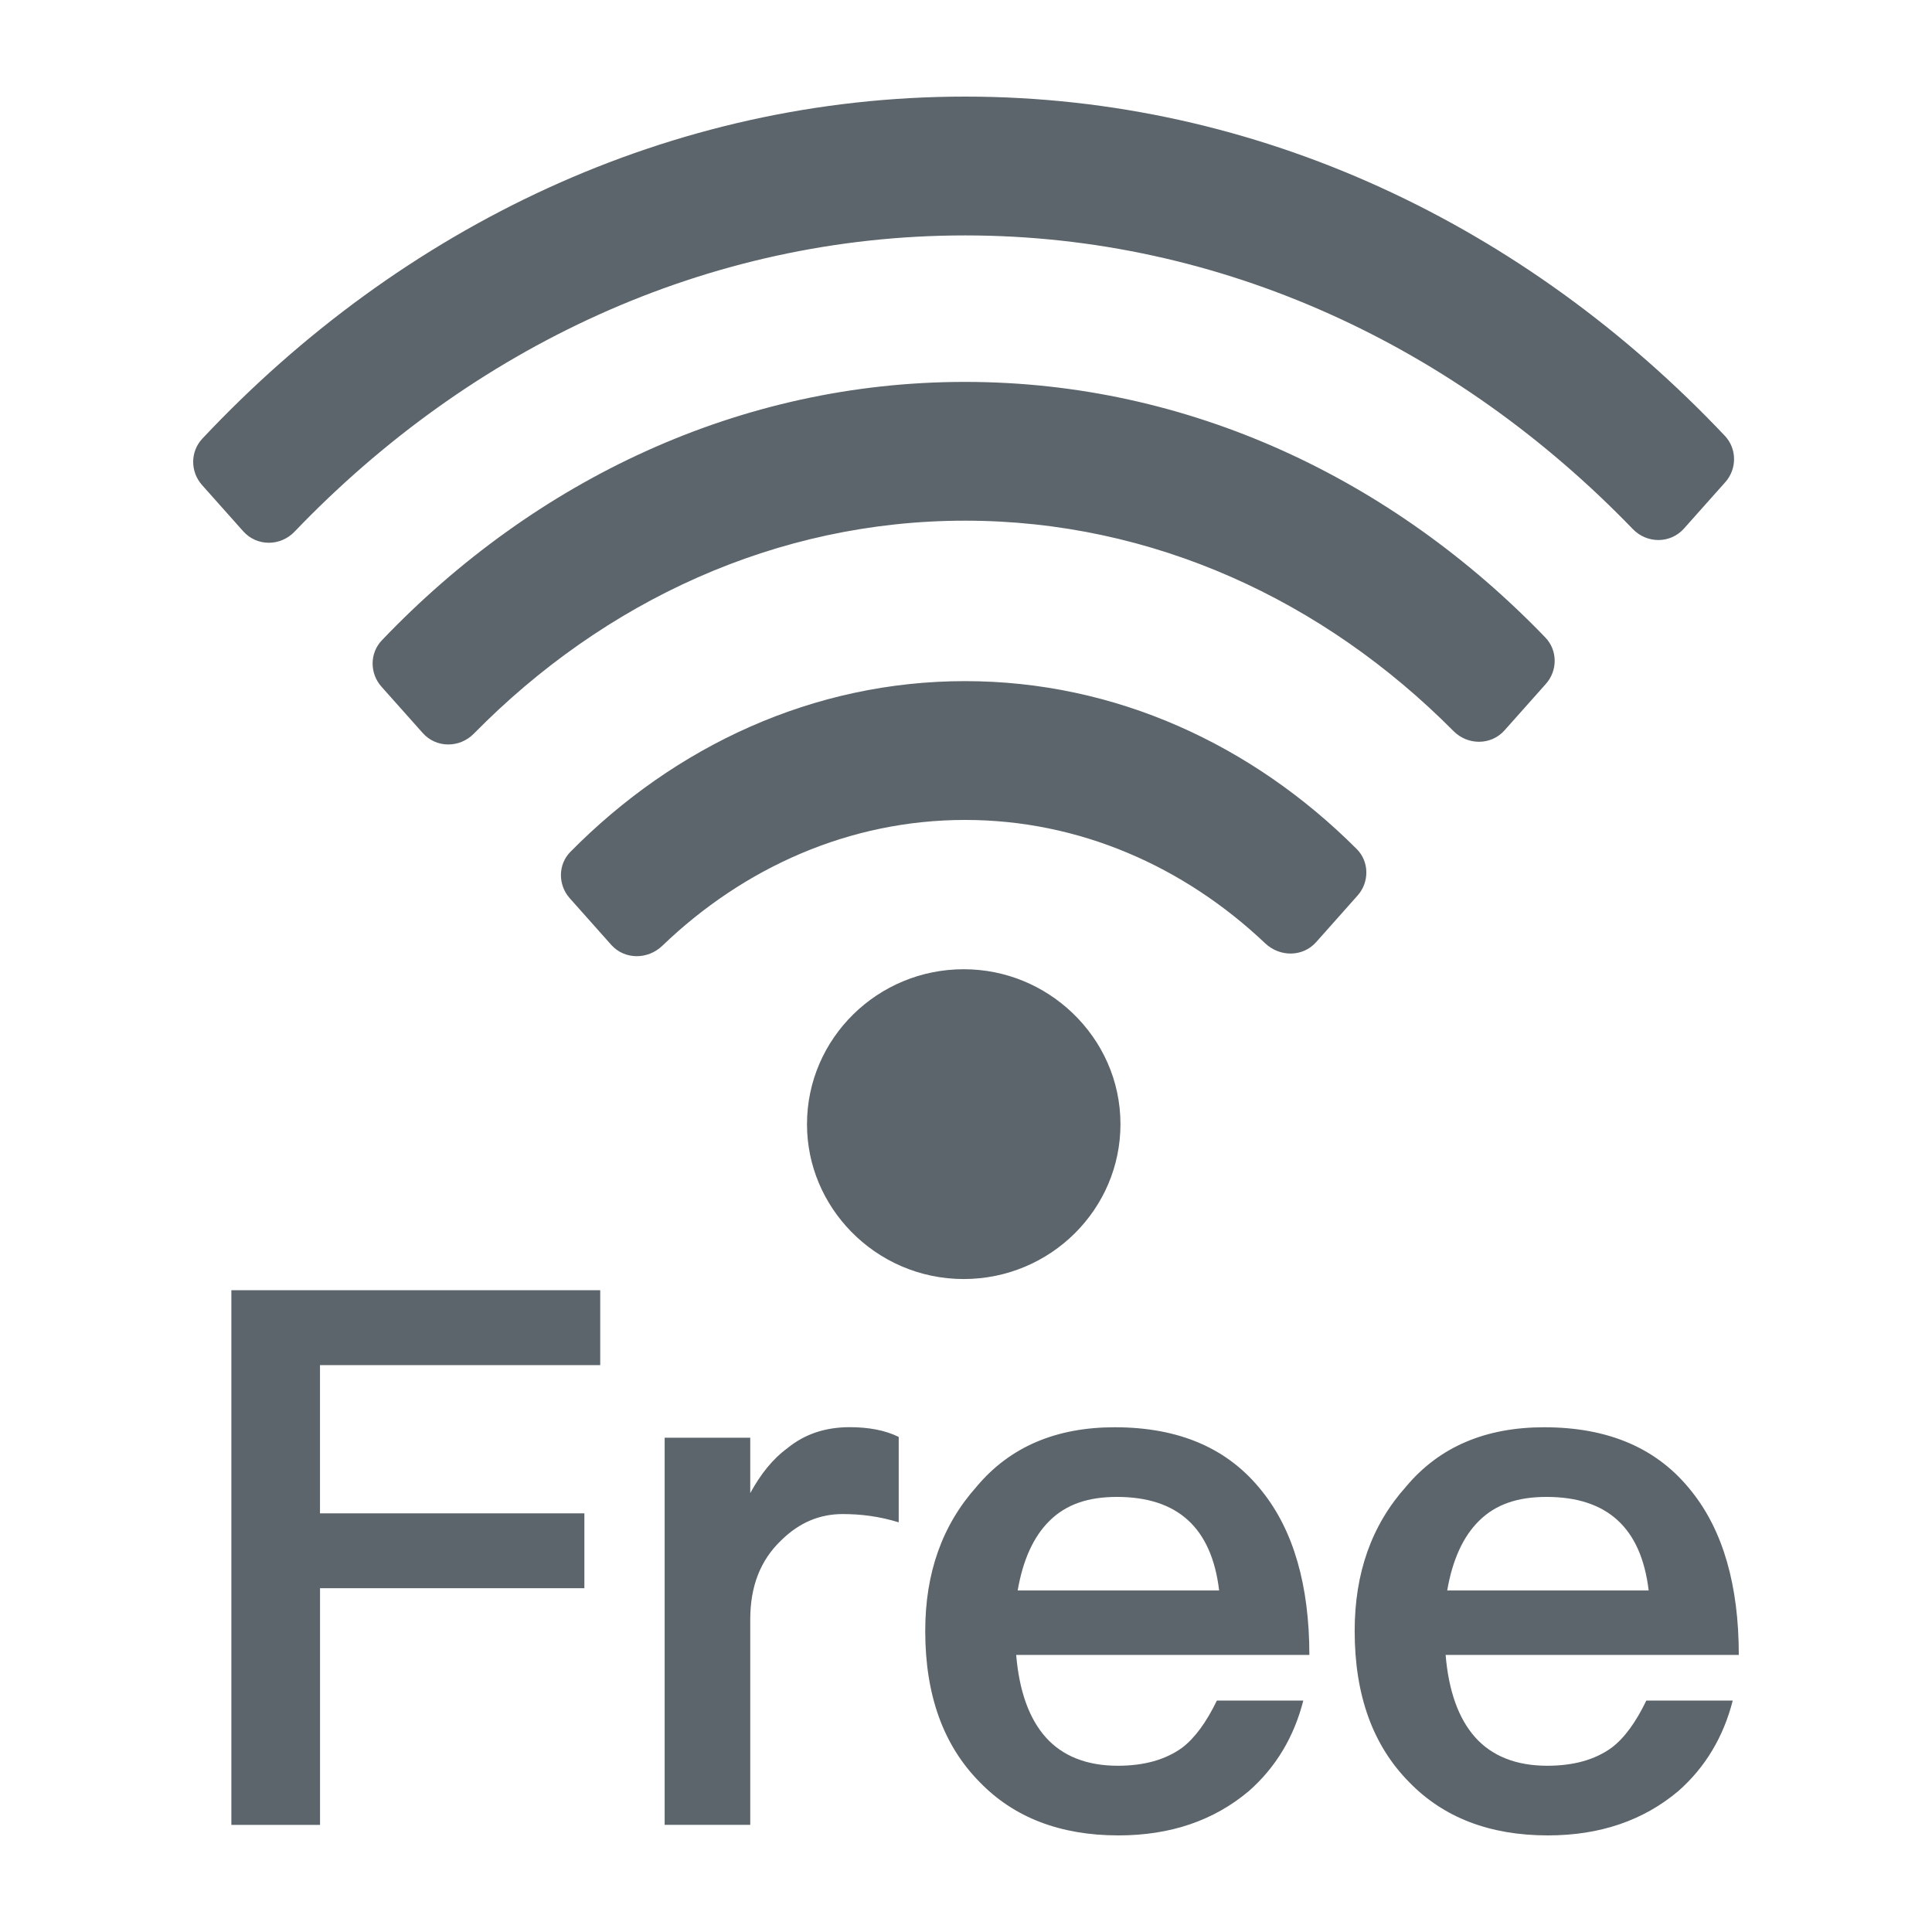 <?xml version="1.0" encoding="UTF-8"?>
<svg width="40px" height="40px" viewBox="0 0 40 40" version="1.1" xmlns="http://www.w3.org/2000/svg" xmlns:xlink="http://www.w3.org/1999/xlink">
    <!-- Generator: Sketch 60.1 (88133) - https://sketch.com -->
    <title>on_feature_43</title>
    <desc>Created with Sketch.</desc>
    <g id="on_feature_43" stroke="none" stroke-width="1" fill="none" fill-rule="evenodd">
        <g id="Group">
            <polygon id="Fill-1" points="0 40 40 40 40 0 0 0"></polygon>
            <path d="M4.791,37.782 L6.626,37.782 L6.626,32.882 L12.099,32.882 L12.099,31.332 L6.625,31.332 L6.625,28.263 L12.427,28.263 L12.427,26.712 L4.79,26.712 L4.79,37.782 L4.791,37.782 Z M16.302,29.983 C16.005,30.2 15.753,30.511 15.533,30.913 L15.533,29.766 L13.761,29.766 L13.761,37.781 L15.533,37.781 L15.533,33.533 C15.533,32.85 15.737,32.308 16.176,31.889 C16.553,31.518 16.977,31.347 17.446,31.347 C17.823,31.347 18.198,31.393 18.607,31.518 L18.607,29.75 C18.324,29.61 17.979,29.548 17.587,29.548 C17.086,29.55 16.663,29.689 16.302,29.983 Z M26.136,30.883 C25.43,29.983 24.41,29.55 23.078,29.55 C21.87,29.55 20.913,29.952 20.223,30.775 C19.502,31.581 19.156,32.573 19.156,33.767 C19.156,35.1 19.533,36.139 20.286,36.899 C20.991,37.627 21.948,38 23.156,38 C24.238,38 25.132,37.69 25.853,37.085 C26.418,36.589 26.794,35.954 26.983,35.209 L25.194,35.209 C24.975,35.659 24.739,35.984 24.473,36.186 C24.128,36.434 23.689,36.558 23.141,36.558 C22.498,36.558 21.996,36.356 21.651,35.969 C21.305,35.581 21.101,35.007 21.039,34.263 L27.109,34.263 C27.108,32.821 26.779,31.689 26.136,30.883 Z M21.07,32.929 C21.179,32.294 21.399,31.813 21.728,31.488 C22.073,31.146 22.528,30.992 23.124,30.992 C24.379,30.992 25.085,31.627 25.241,32.929 L21.07,32.929 Z M33.365,36.186 C33.02,36.434 32.581,36.558 32.032,36.558 C31.389,36.558 30.887,36.356 30.542,35.969 C30.196,35.581 29.992,35.007 29.93,34.263 L36,34.263 C36,32.821 35.671,31.689 35.027,30.883 C34.321,29.983 33.301,29.55 31.969,29.55 C30.761,29.55 29.804,29.952 29.114,30.775 C28.393,31.581 28.047,32.573 28.047,33.767 C28.047,35.1 28.424,36.139 29.177,36.899 C29.883,37.627 30.839,38 32.047,38 C33.129,38 34.024,37.69 34.745,37.085 C35.309,36.589 35.685,35.954 35.874,35.209 L34.085,35.209 C33.868,35.659 33.632,35.984 33.365,36.186 Z M30.621,31.488 C30.966,31.146 31.421,30.992 32.018,30.992 C33.272,30.992 33.978,31.627 34.134,32.929 L29.963,32.929 C30.072,32.294 30.292,31.813 30.621,31.488 Z M19.952,26.481 C20.852,26.481 21.667,26.118 22.255,25.532 C22.837,24.953 23.198,24.155 23.198,23.274 C23.198,22.368 22.814,21.553 22.202,20.97 C21.618,20.413 20.828,20.067 19.952,20.067 C19.061,20.067 18.254,20.424 17.668,20.999 C17.076,21.58 16.708,22.385 16.708,23.275 C16.708,24.141 17.059,24.922 17.622,25.499 C18.211,26.102 19.035,26.481 19.952,26.481 Z M28.09,17.579 C25.932,15.419 23.091,14.102 19.981,14.102 C16.841,14.102 13.975,15.442 11.809,17.637 C11.55,17.899 11.551,18.322 11.796,18.597 L12.653,19.56 C12.931,19.873 13.411,19.871 13.713,19.581 C15.401,17.958 17.591,16.976 19.982,16.976 C22.346,16.976 24.514,17.939 26.194,19.53 C26.496,19.817 26.973,19.817 27.25,19.505 L28.108,18.54 C28.352,18.266 28.352,17.841 28.09,17.579 Z M7.906,13.257 C7.652,13.522 7.653,13.941 7.896,14.215 L8.752,15.176 C9.032,15.491 9.515,15.49 9.811,15.189 C12.504,12.45 16.072,10.78 19.981,10.78 C23.864,10.78 27.407,12.43 30.093,15.136 C30.389,15.434 30.871,15.434 31.15,15.121 L32.006,14.159 C32.251,13.884 32.25,13.464 31.995,13.199 C28.834,9.917 24.613,7.907 19.981,7.907 C15.319,7.905 11.073,9.938 7.906,13.257 Z M6.097,11.009 C9.743,7.203 14.624,4.874 19.98,4.874 C25.309,4.874 30.166,7.183 33.806,10.954 C34.099,11.258 34.585,11.258 34.865,10.943 L35.721,9.982 C35.964,9.708 35.963,9.291 35.712,9.024 C31.597,4.673 26.062,2 19.98,2 C13.87,2 8.309,4.695 4.188,9.083 C3.938,9.35 3.938,9.765 4.181,10.04 L5.035,10.999 C5.317,11.316 5.804,11.314 6.097,11.009 Z" id="Shape" fill="#5C656B"></path>
        </g>
    </g>
</svg>